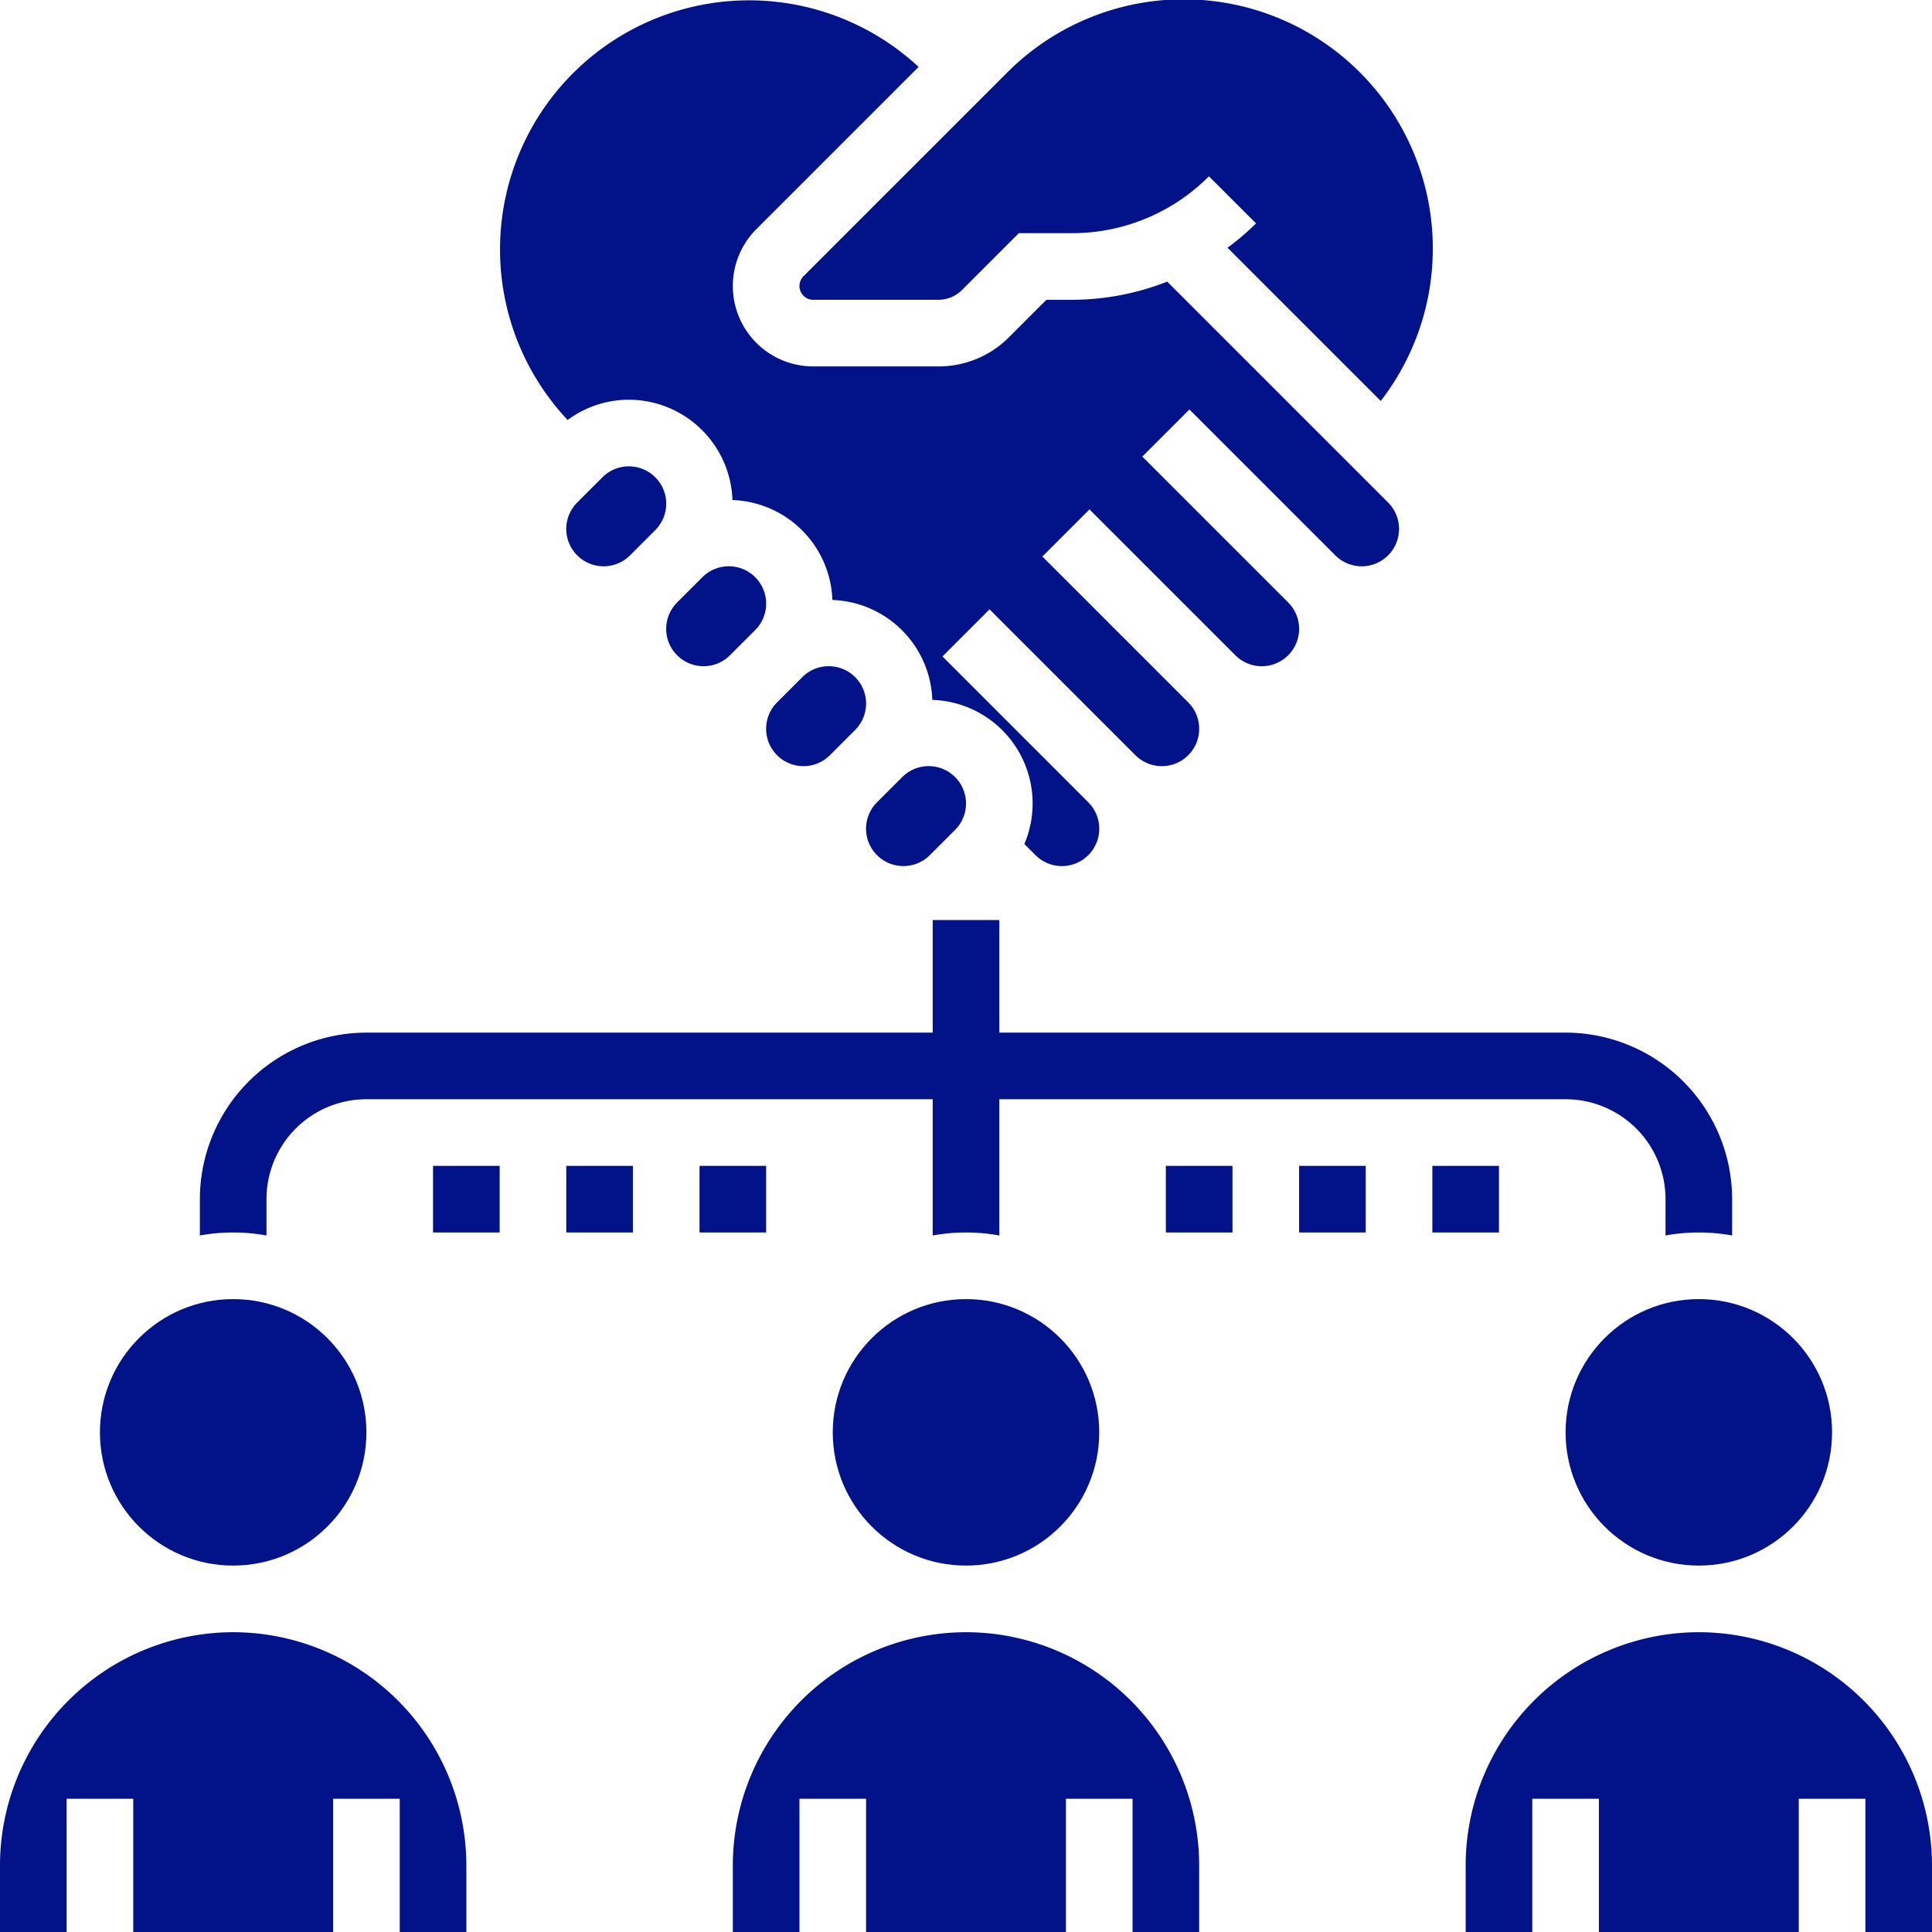 <svg xmlns="http://www.w3.org/2000/svg" width="58" height="58" viewBox="0 0 58 58"><g transform="translate(-3 -3)"><path d="M11,40.09V39a3,3,0,0,1,3-3H31v4.09a5.6,5.6,0,0,1,2,0V36H50a3,3,0,0,1,3,3v1.09a5.6,5.6,0,0,1,2,0V39a5.006,5.006,0,0,0-5-5H33V30.621H31V34H14a5.006,5.006,0,0,0-5,5v1.09a5.6,5.6,0,0,1,2,0Z" fill="#021389"/><path d="M24.121,23a1.117,1.117,0,0,0,.793-.328l.758-.758a1.121,1.121,0,0,0-1.586-1.586l-.758.758A1.121,1.121,0,0,0,24.121,23Z" fill="#021389"/><path d="M27.121,26a1.117,1.117,0,0,0,.793-.328l.758-.758a1.121,1.121,0,0,0-1.586-1.586l-.758.758A1.121,1.121,0,0,0,27.121,26Z" fill="#021389"/><path d="M27,11.586a.415.415,0,0,0,.414.414h3.757a1,1,0,0,0,.708-.293L33.586,10h1.585a5.791,5.791,0,0,0,4.122-1.707l1.414,1.414a7.772,7.772,0,0,1-.856.73l4.6,4.6A7.481,7.481,0,0,0,33.222,5.192l-6.1,6.1a.417.417,0,0,0-.121.293Z" fill="#021389"/><path d="M21.879,17a1.117,1.117,0,0,0-.793.328l-.758.758a1.121,1.121,0,0,0,1.586,1.586l.758-.758A1.121,1.121,0,0,0,21.879,17Z" fill="#021389"/><path d="M30.121,29a1.117,1.117,0,0,0,.793-.328l.758-.758a1.121,1.121,0,0,0-1.586-1.586l-.758.758A1.121,1.121,0,0,0,30.121,29Z" fill="#021389"/><path d="M21.879,15a3.118,3.118,0,0,1,3.11,3.011,3.113,3.113,0,0,1,3,3,3.113,3.113,0,0,1,3,3,3.111,3.111,0,0,1,2.763,4.327l.334.334a1.121,1.121,0,0,0,1.586-1.586l-4.379-4.379,1.414-1.414,4.379,4.379a1.121,1.121,0,0,0,1.586-1.586l-4.379-4.379,1.414-1.414,4.379,4.379a1.121,1.121,0,0,0,1.586-1.586l-4.379-4.379,1.414-1.414,4.379,4.379a1.121,1.121,0,0,0,1.586-1.586L38.04,11.454A7.818,7.818,0,0,1,35.171,12h-.757l-1.121,1.121A2.978,2.978,0,0,1,31.171,14H27.414a2.414,2.414,0,0,1-1.707-4.121l4.87-4.87a7.477,7.477,0,0,0-10.536,10.6A3.085,3.085,0,0,1,21.879,15Z" fill="#021389"/><path d="M32,52a7.008,7.008,0,0,0-7,7v2h2V57h2v4h6V57h2v4h2V59A7.008,7.008,0,0,0,32,52Z" fill="#021389"/><circle cx="4" cy="4" r="4" transform="translate(28 42)" fill="#021389"/><path d="M54,52a7.008,7.008,0,0,0-7,7v2h2V57h2v4h6V57h2v4h2V59A7.008,7.008,0,0,0,54,52Z" fill="#021389"/><circle cx="4" cy="4" r="4" transform="translate(50 42)" fill="#021389"/><circle cx="4" cy="4" r="4" transform="translate(6 42)" fill="#021389"/><path d="M10,52a7.008,7.008,0,0,0-7,7v2H5V57H7v4h6V57h2v4h2V59A7.008,7.008,0,0,0,10,52Z" fill="#021389"/><path d="M38,38h2v2H38Z" fill="#021389"/><path d="M42,38h2v2H42Z" fill="#021389"/><path d="M46,38h2v2H46Z" fill="#021389"/><path d="M16,38h2v2H16Z" fill="#021389"/><path d="M20,38h2v2H20Z" fill="#021389"/><path d="M24,38h2v2H24Z" fill="#021389"/></g></svg>